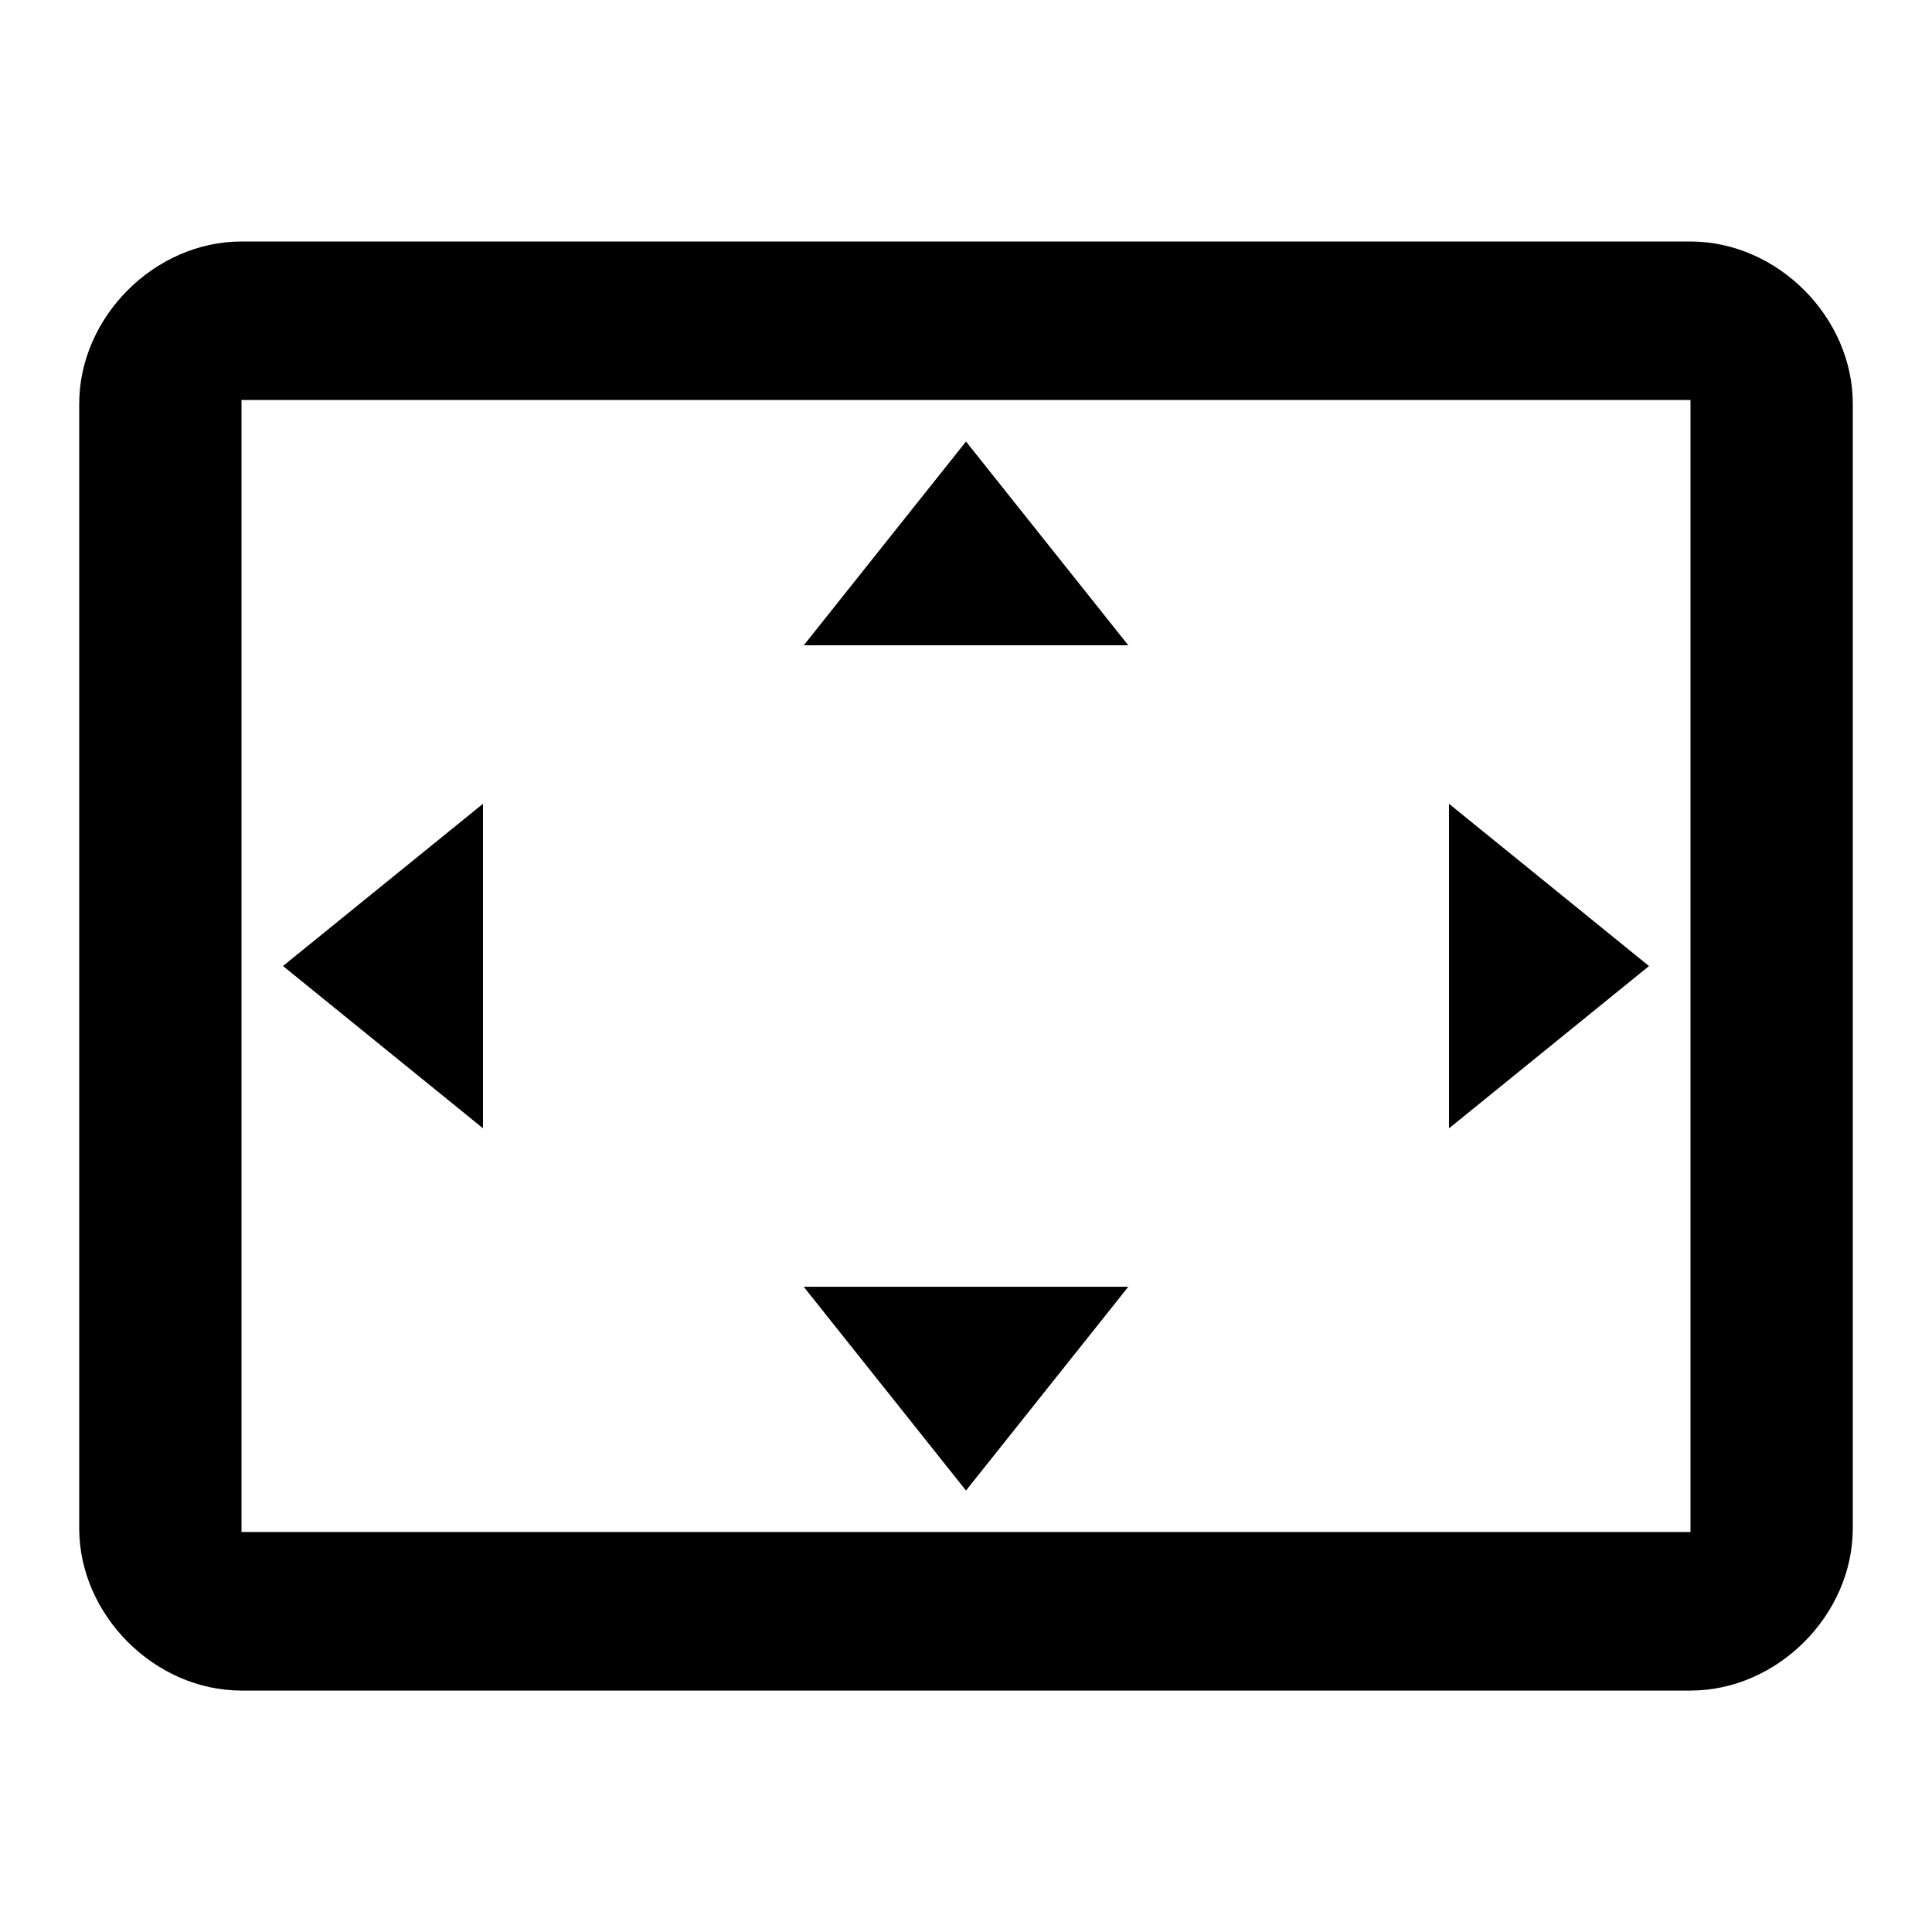 <?xml version="1.0" encoding="utf-8"?>
<!-- Generated by IcoMoon.io -->
<!DOCTYPE svg PUBLIC "-//W3C//DTD SVG 1.1//EN" "http://www.w3.org/Graphics/SVG/1.1/DTD/svg11.dtd">
<svg version="1.1" xmlns="http://www.w3.org/2000/svg" xmlns:xlink="http://www.w3.org/1999/xlink" width="32" height="32" viewBox="0 0 32 32">
<path d="M28 25.375v-18.75h-24v18.75h24zM28 4c1.438 0 2.688 1.25 2.688 2.688v18.625c0 1.438-1.25 2.688-2.688 2.688h-24c-1.438 0-2.688-1.25-2.688-2.688v-18.625c0-1.438 1.25-2.688 2.688-2.688h24zM18.688 21.313l-2.688 3.375-2.688-3.375h5.375zM8 13.313v5.375l-3.313-2.688zM24 13.313l3.313 2.688-3.313 2.688v-5.375zM16 7.313l2.688 3.375h-5.375z"></path>
</svg>
